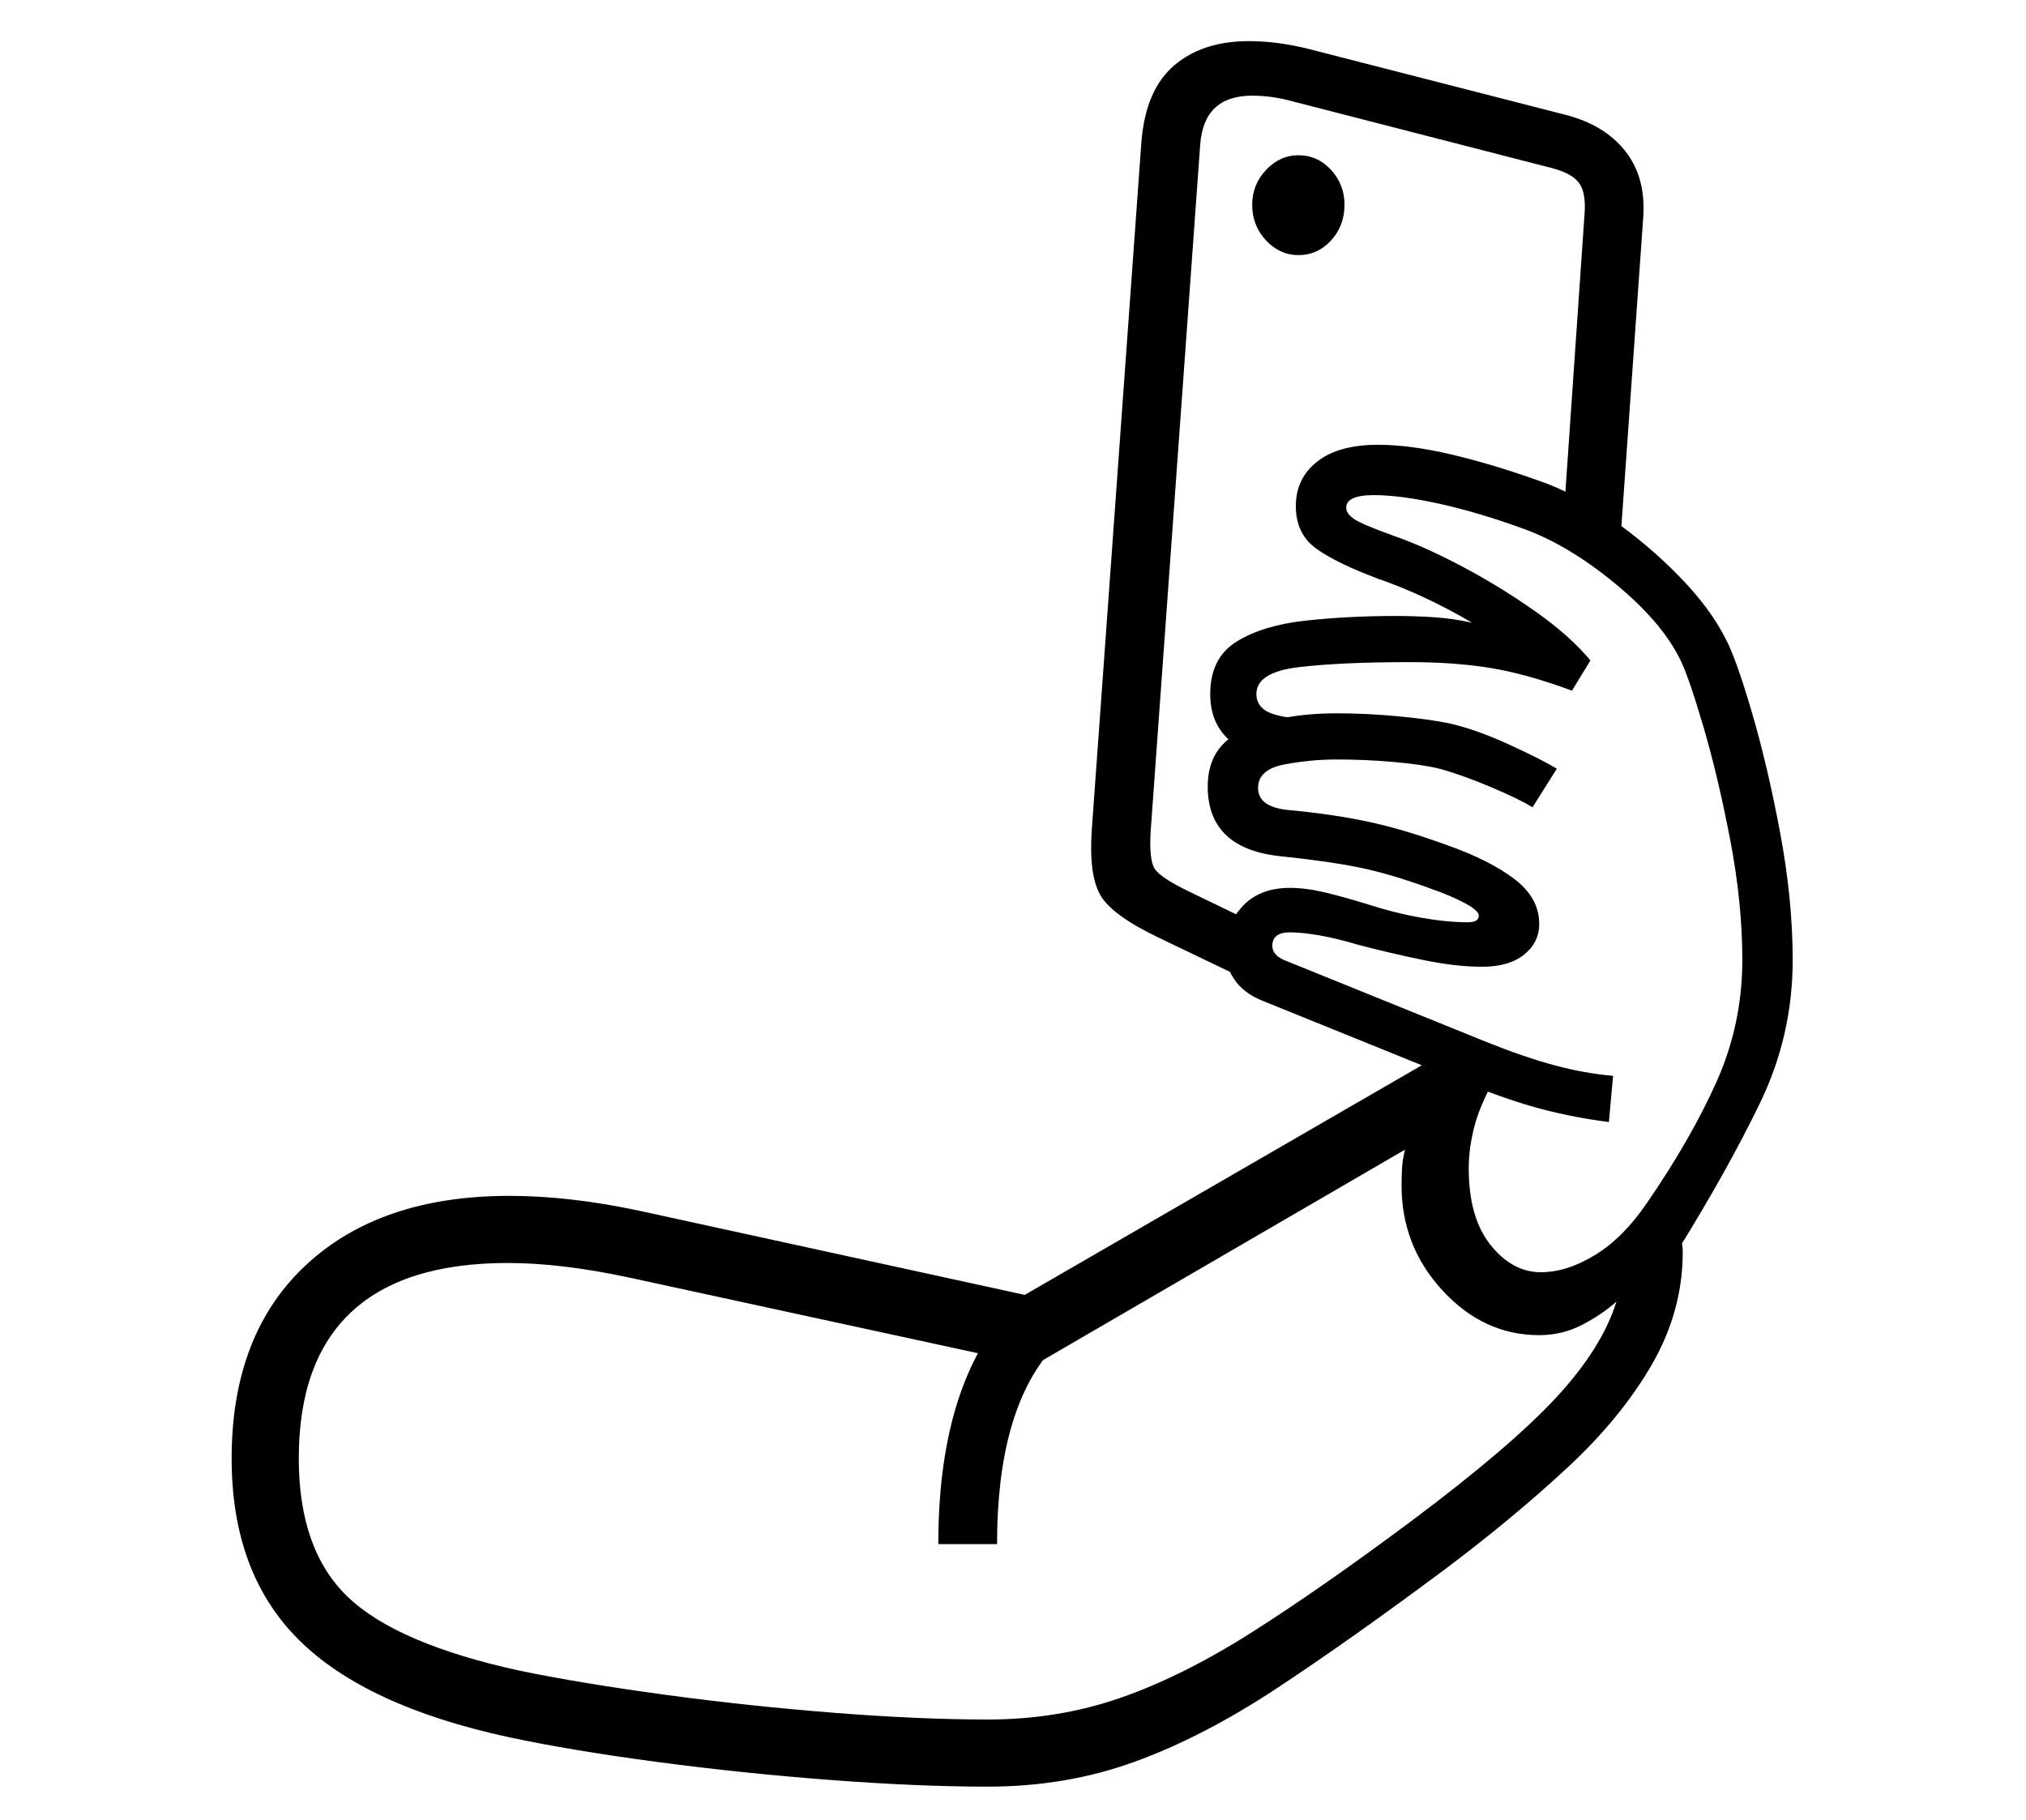 <?xml version="1.0" standalone="no"?>
<!DOCTYPE svg PUBLIC "-//W3C//DTD SVG 1.1//EN" "http://www.w3.org/Graphics/SVG/1.1/DTD/svg11.dtd">
<svg xmlns="http://www.w3.org/2000/svg" xmlns:xlink="http://www.w3.org/1999/xlink" version="1.1"
   viewBox="94 -151 2414 2169">
   <path fill="currentColor"
      d="M1271 1978q-83 0 -188 -8t-206.5 -21.5t-176.5 -29.5q-171 -37 -250.5 -116.5t-79.5 -215.5q0 -148 88.5 -230.5t242.5 -82.5q36 0 75 4.5t81 13.5l458 100l517 -299l49 31q-22 37 -29.5 64.5t-7.5 52.5q0 59 26 91.5t60 32.5q31 0 64.5 -20.5t61.5 -61.5
q53 -77 83.5 -145.5t30.5 -144.5q0 -68 -14.5 -143.5t-32 -135t-27.5 -79.5q-22 -45 -78 -91t-109 -65q-52 -19 -99 -29.5t-79 -10.5q-33 0 -33 15q0 7 9.5 13.5t48.5 20.5q37 13 82 37t86 53t65 58l-22 36q-54 -20 -97 -27t-96 -7q-82 0 -132.5 6t-50.5 32q0 11 8.5 18
t30.5 10l-10 51q-84 -12 -84 -79q0 -43 31.5 -62.5t82.5 -25t107 -5.5q23 0 45.5 1.5t45.5 6.5q-29 -17 -57 -30t-54 -22q-51 -19 -75 -36.5t-24 -50.5t25.5 -53t72.5 -20q38 0 87 11.5t105 31.5q41 14 85.5 45t81.5 69t55 74q12 22 31 86.5t34 144.5t15 152q0 90 -39 170.5
t-98 175.5l-7 -29q13 10 13 31q0 70 -36.5 133.5t-100.5 123t-145 120.5q-114 85 -202 143t-169.5 87.5t-174.5 29.5zM1271 1898q84 0 158.5 -26t157 -78.5t188.5 -131.5q119 -89 173.5 -148t71.5 -114q-18 16 -41.5 28t-50.5 12q-66 0 -115 -53t-49 -125q0 -11 0.5 -20.5
t3.5 -22.5l-442 257l-484 -105q-80 -17 -143 -17q-124 0 -186.5 58.5t-62.5 174.5q0 109 58.5 165t205.5 88q73 15 172.5 28.5t201.5 21.5t183 8zM1212 1689q0 -184 82 -278l53 46q-65 74 -65 232h-70zM2011 1186q-40 -5 -78.5 -15t-88.5 -30l-247 -100q-22 -9 -33 -26
t-11 -35q0 -27 20.5 -50t57.5 -23q19 0 42 5.5t52 14.5q31 10 62 15.5t56 5.5q13 0 13 -8q0 -6 -17 -15t-40 -17q-49 -18 -86.5 -25.5t-95.5 -13.5q-84 -10 -84 -83q0 -49 45 -68t109 -19q35 0 72.5 3.5t61.5 8.5q31 7 69.5 24.5t58.5 29.5l-29 46q-16 -10 -50.5 -24.5
t-60.5 -21.5q-20 -5 -54 -8t-68 -3q-32 0 -63 6t-31 28t34 26q54 5 96.5 14t94.5 28q51 18 80.5 40.5t29.5 53.5q0 22 -18 36.5t-50 14.5q-31 0 -70 -8t-77 -18q-27 -8 -47.5 -11.5t-34.5 -3.5q-21 0 -21 16q0 11 14 17l242 98q45 18 80.5 27.5t69.5 12.5zM1576 1015
l-100 -48q-57 -27 -71 -51.5t-10 -79.5l59 -818q5 -62 39 -91t89 -29q33 0 70 9l308 79q46 12 70.5 43t21.5 78l-28 396l-67 -36l25 -363q2 -26 -7 -37.5t-33 -17.5l-307 -79q-25 -7 -49 -7q-58 0 -62 59l-59 818q-2 34 5 44.5t40 26.5l93 45zM1641 153q-22 0 -38.5 -17.5
t-16.5 -42.5q0 -24 16.5 -41.5t38.5 -17.5q23 0 39 17.5t16 41.5q0 25 -16 42.5t-39 17.5z" />
</svg>